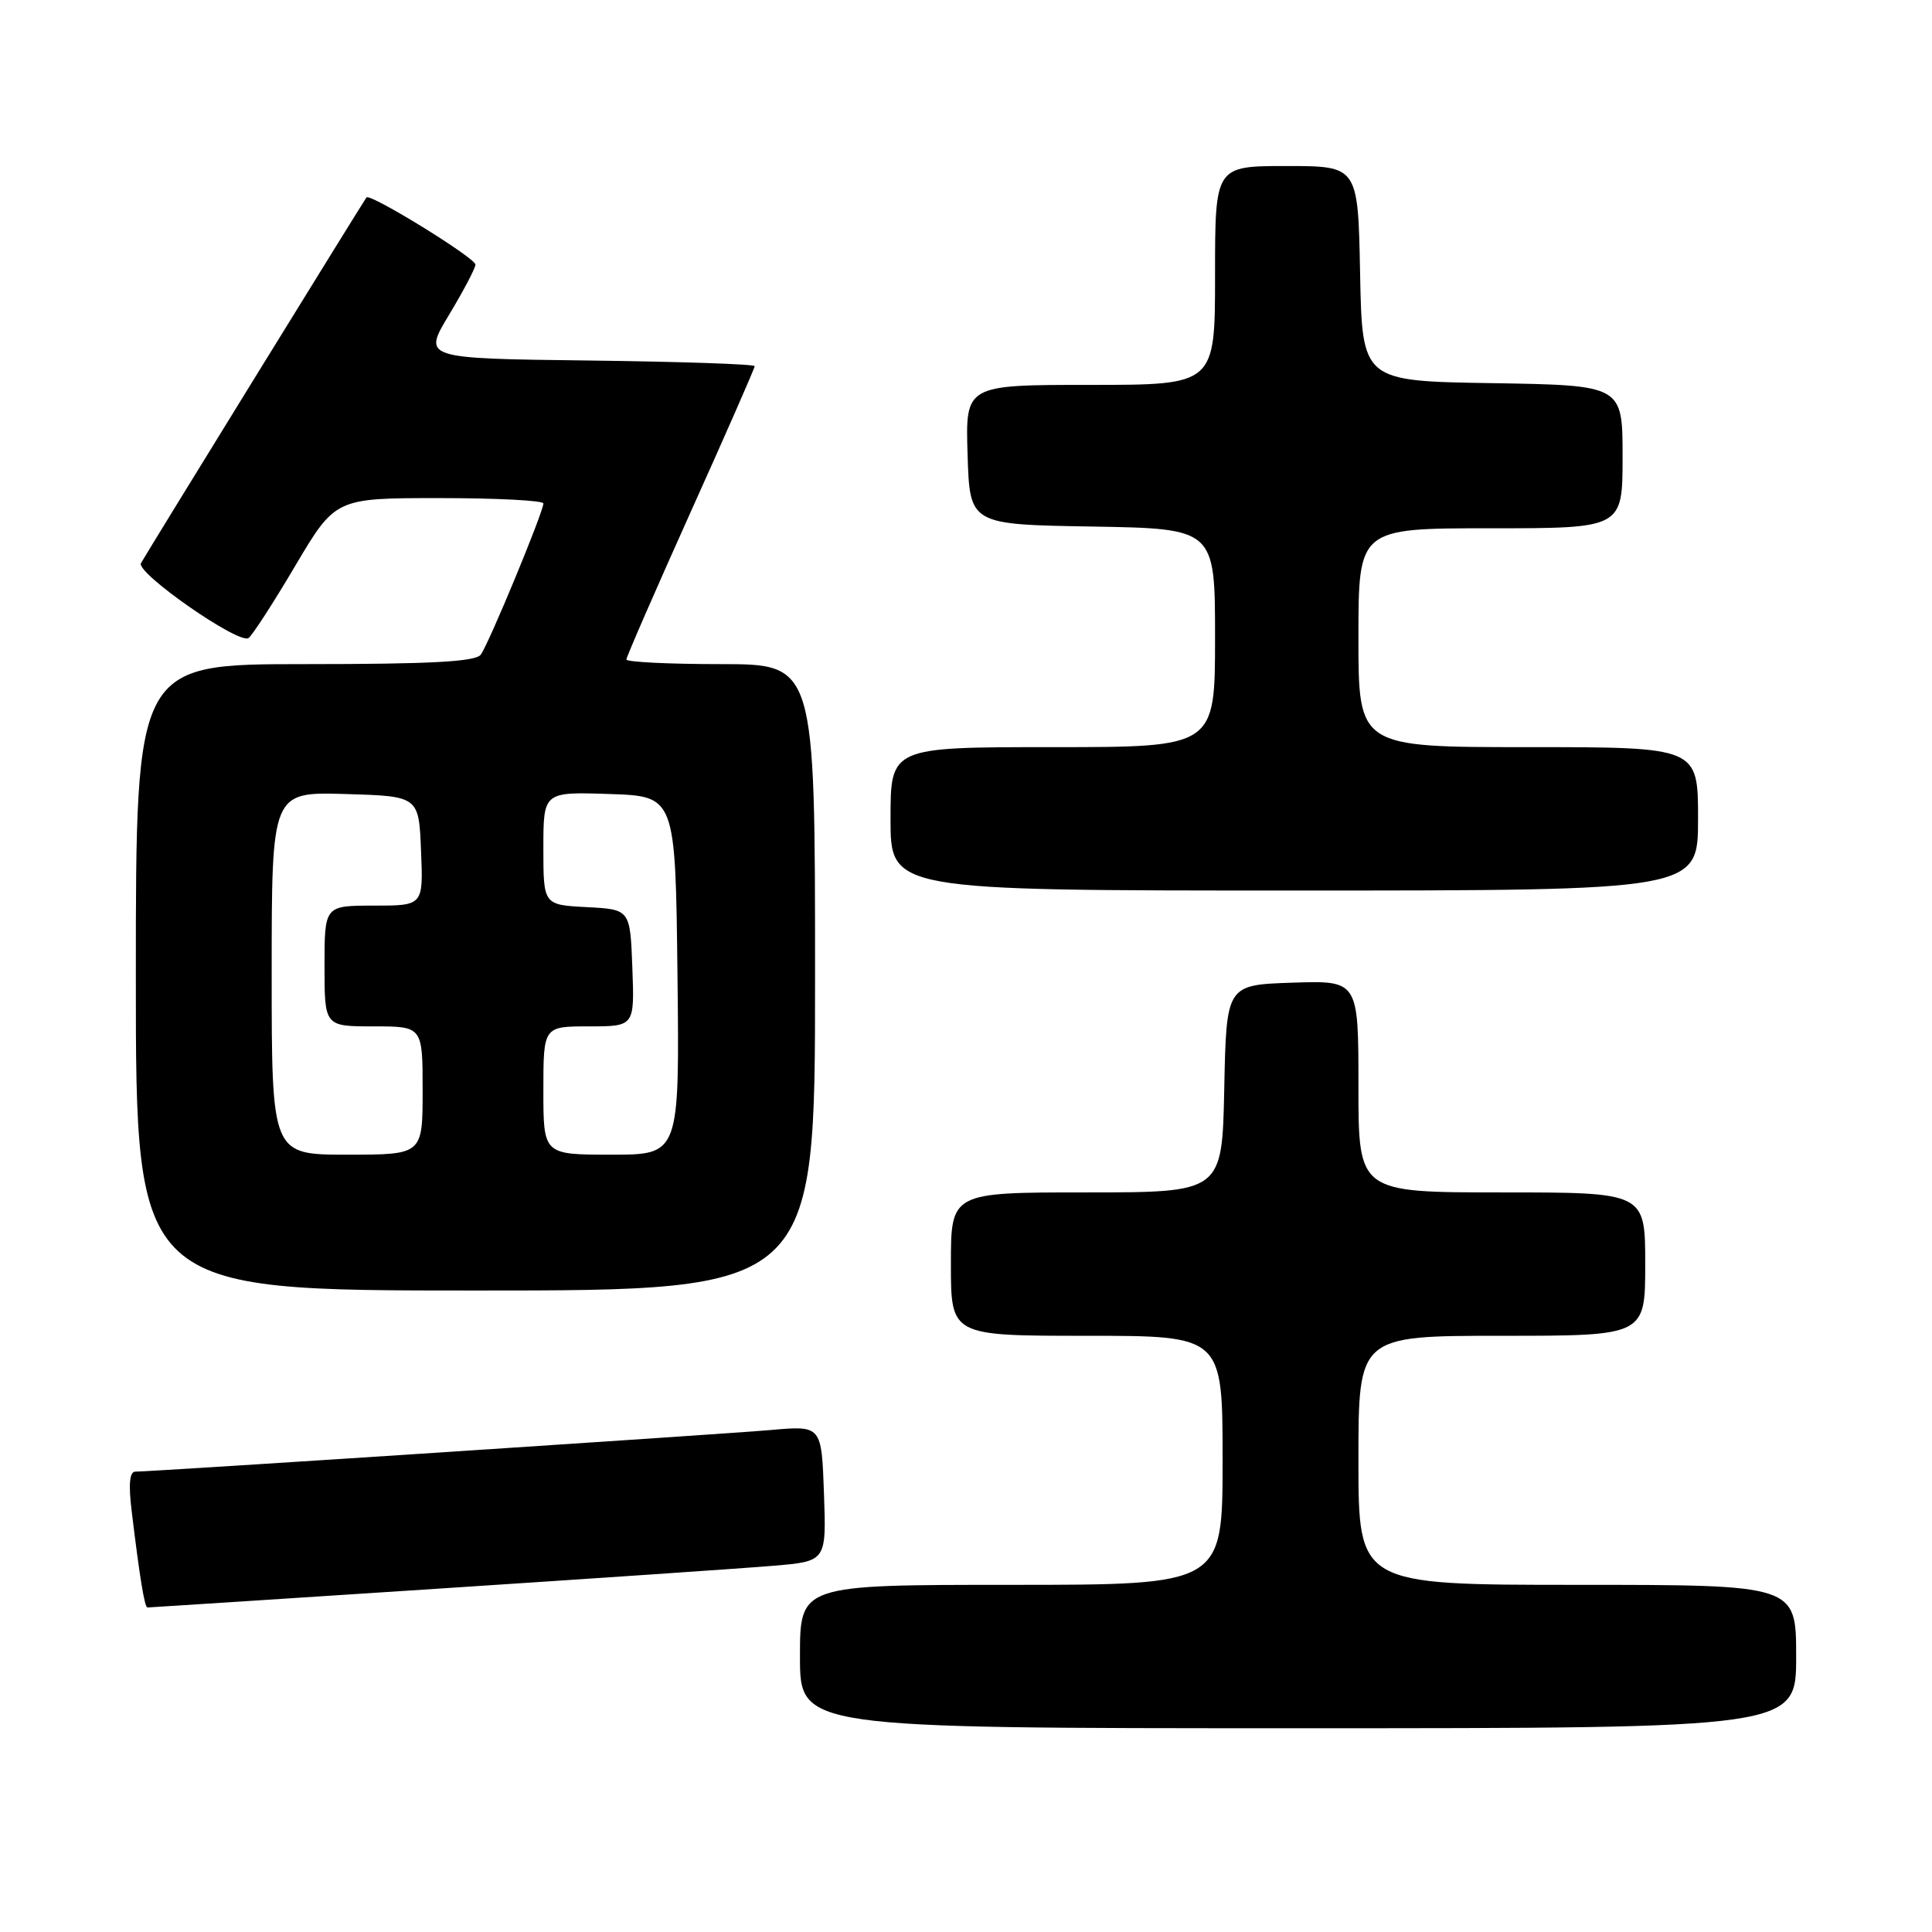 <?xml version="1.0" encoding="UTF-8" standalone="no"?>
<!DOCTYPE svg PUBLIC "-//W3C//DTD SVG 1.1//EN" "http://www.w3.org/Graphics/SVG/1.1/DTD/svg11.dtd" >
<svg xmlns="http://www.w3.org/2000/svg" xmlns:xlink="http://www.w3.org/1999/xlink" version="1.1" viewBox="0 0 256 256">
 <g >
 <path fill="currentColor"
d=" M 238.00 219.50 C 238.00 210.00 238.00 210.00 209.00 210.00 C 180.00 210.00 180.00 210.00 180.00 193.50 C 180.00 177.00 180.00 177.00 199.00 177.00 C 218.00 177.00 218.00 177.00 218.00 167.50 C 218.00 158.00 218.00 158.00 199.00 158.00 C 180.00 158.00 180.00 158.00 180.00 143.96 C 180.00 129.92 180.00 129.92 171.25 130.21 C 162.50 130.50 162.50 130.50 162.22 144.25 C 161.94 158.00 161.94 158.00 143.97 158.00 C 126.00 158.00 126.00 158.00 126.00 167.50 C 126.00 177.00 126.00 177.00 144.00 177.00 C 162.00 177.00 162.00 177.00 162.00 193.50 C 162.00 210.00 162.00 210.00 134.00 210.00 C 106.00 210.00 106.00 210.00 106.00 219.50 C 106.00 229.00 106.00 229.00 172.00 229.00 C 238.00 229.00 238.00 229.00 238.00 219.50 Z  M 57.70 210.53 C 78.49 209.17 98.65 207.80 102.50 207.47 C 109.50 206.88 109.50 206.88 109.18 197.89 C 108.86 188.89 108.86 188.89 102.18 189.48 C 95.61 190.05 20.11 195.00 17.93 195.00 C 17.17 195.00 17.01 196.67 17.45 200.25 C 18.52 209.10 19.16 213.00 19.54 213.00 C 19.74 213.00 36.91 211.89 57.70 210.53 Z  M 108.00 129.50 C 108.00 88.00 108.00 88.00 95.50 88.00 C 88.62 88.00 83.00 87.72 83.00 87.39 C 83.00 87.05 86.83 78.27 91.50 67.88 C 96.18 57.50 100.00 48.78 100.00 48.52 C 100.00 48.25 90.10 47.92 78.01 47.77 C 56.01 47.50 56.01 47.50 59.51 41.70 C 61.43 38.51 63.00 35.52 63.00 35.06 C 63.00 34.18 49.05 25.58 48.56 26.16 C 48.25 26.53 19.73 72.77 18.68 74.62 C 17.96 75.88 31.58 85.38 32.92 84.55 C 33.39 84.26 36.17 79.97 39.10 75.01 C 44.44 66.00 44.44 66.00 58.22 66.00 C 65.80 66.00 72.00 66.32 72.00 66.71 C 72.00 67.85 64.74 85.37 63.70 86.75 C 62.99 87.68 57.11 88.00 40.38 88.00 C 18.00 88.00 18.00 88.00 18.00 129.50 C 18.00 171.00 18.00 171.00 63.00 171.00 C 108.00 171.00 108.00 171.00 108.00 129.50 Z  M 225.00 108.50 C 225.00 99.00 225.00 99.00 202.50 99.00 C 180.00 99.00 180.00 99.00 180.00 84.50 C 180.00 70.00 180.00 70.00 197.50 70.00 C 215.00 70.00 215.00 70.00 215.00 60.52 C 215.00 51.05 215.00 51.05 197.75 50.77 C 180.50 50.50 180.50 50.50 180.22 36.25 C 179.95 22.00 179.95 22.00 170.47 22.00 C 161.00 22.00 161.00 22.00 161.00 36.50 C 161.00 51.00 161.00 51.00 144.46 51.00 C 127.92 51.00 127.92 51.00 128.21 60.25 C 128.50 69.50 128.50 69.50 144.75 69.77 C 161.00 70.05 161.00 70.05 161.00 84.52 C 161.00 99.00 161.00 99.00 139.50 99.00 C 118.00 99.00 118.00 99.00 118.00 108.50 C 118.00 118.00 118.00 118.00 171.50 118.00 C 225.00 118.00 225.00 118.00 225.00 108.50 Z  M 36.00 128.96 C 36.00 104.93 36.00 104.93 45.75 105.21 C 55.50 105.50 55.50 105.50 55.79 112.75 C 56.09 120.00 56.09 120.00 49.54 120.00 C 43.00 120.00 43.00 120.00 43.00 128.00 C 43.00 136.00 43.00 136.00 49.50 136.00 C 56.00 136.00 56.00 136.00 56.00 144.50 C 56.00 153.00 56.00 153.00 46.00 153.00 C 36.00 153.00 36.00 153.00 36.00 128.96 Z  M 72.00 144.50 C 72.00 136.00 72.00 136.00 78.04 136.00 C 84.08 136.00 84.08 136.00 83.79 128.25 C 83.50 120.50 83.50 120.50 77.75 120.20 C 72.00 119.90 72.00 119.90 72.00 112.41 C 72.00 104.92 72.00 104.92 80.75 105.21 C 89.50 105.50 89.50 105.50 89.77 129.25 C 90.04 153.00 90.04 153.00 81.02 153.00 C 72.00 153.00 72.00 153.00 72.00 144.50 Z "/>
</g>
</svg>